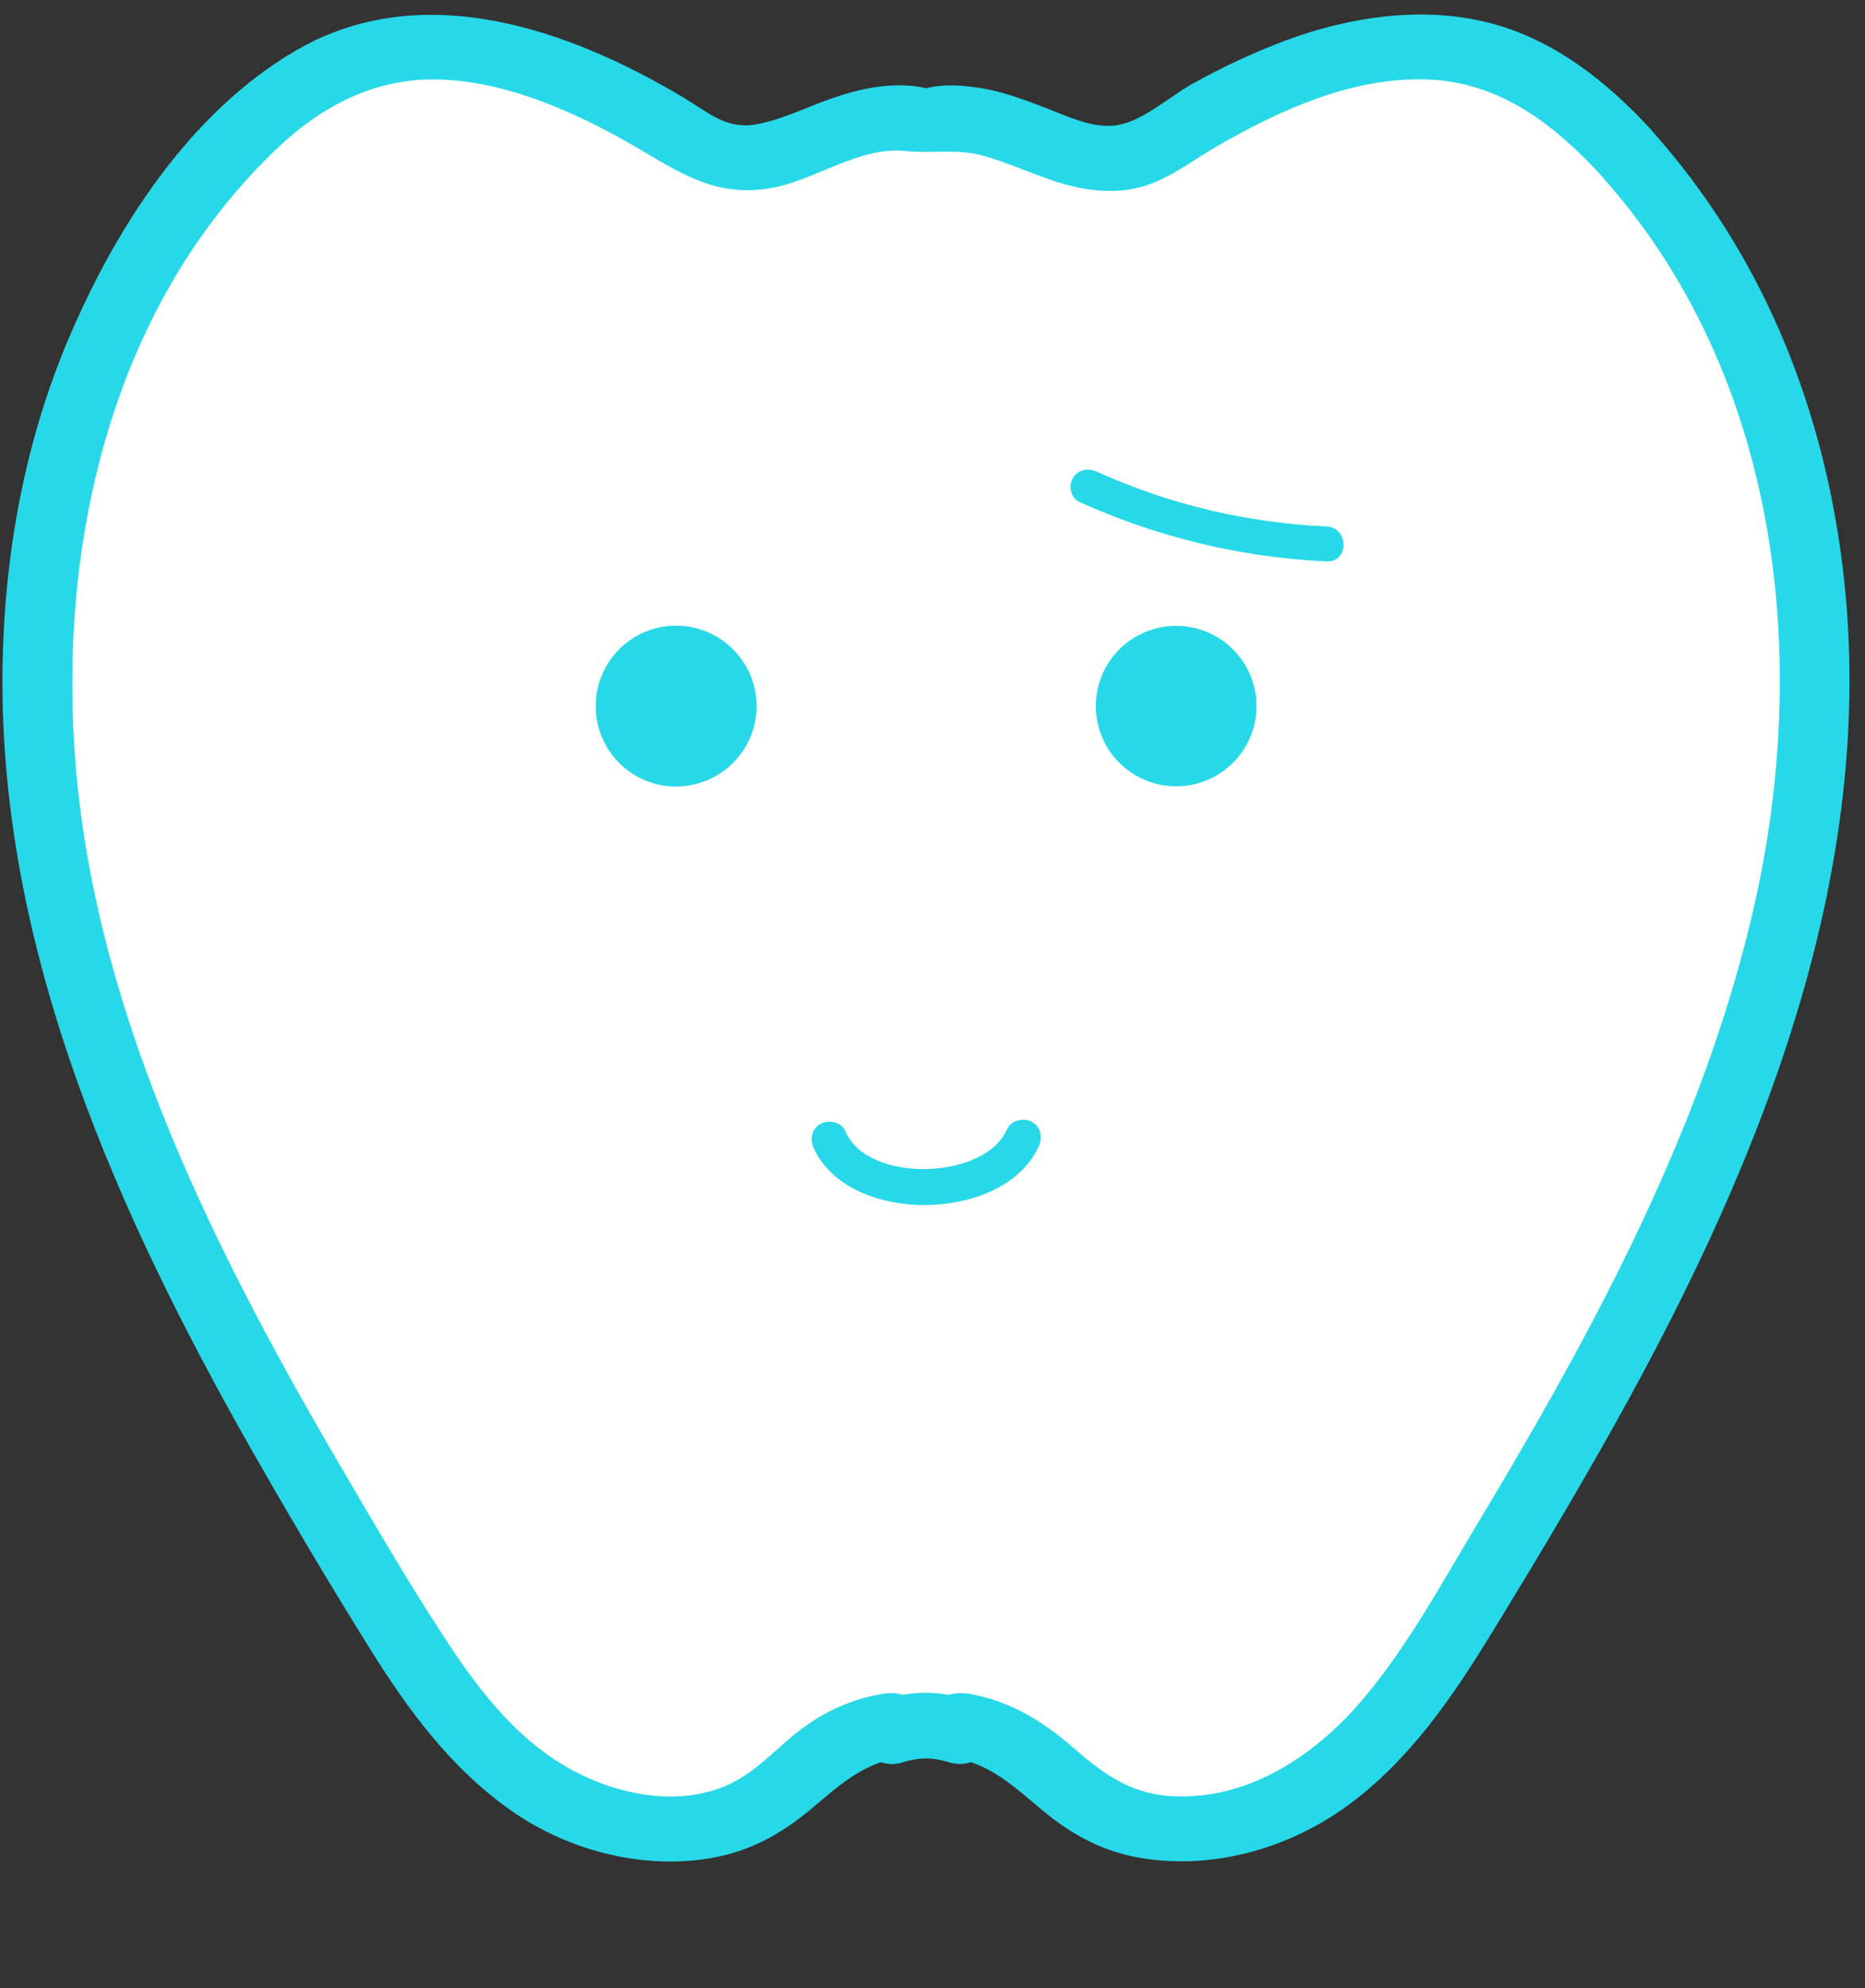 <svg width="106" height="113" viewBox="0 0 106 113" fill="none" xmlns="http://www.w3.org/2000/svg">
<rect x="0" y="0" width="106" height="113" fill="#333333" stroke="none"/>
<g clip-path="url(#clip0_20_2336)">
<path d="M92.438 8.675C90.413 6.434 88.007 4.377 85.062 3.366C78.496 1.114 71.377 4.573 65.608 8.273C61.546 10.881 57.25 5.641 52.635 6.917C48.02 5.641 43.737 10.881 39.662 8.273C33.906 4.584 26.787 1.114 20.221 3.366C17.275 4.377 14.882 6.434 12.844 8.675C2.621 19.937 0.362 36.094 3.345 50.596C6.339 65.11 13.961 78.371 21.792 91.207C24.111 95.011 26.554 98.906 30.322 101.48C34.09 104.066 39.564 104.985 43.406 102.492C44.915 101.515 46.057 100.101 47.578 99.159C48.523 98.585 49.591 98.217 50.708 98.056V98.378C51.334 98.171 51.985 98.044 52.635 97.999C53.286 98.056 53.924 98.171 54.55 98.378V98.056C55.679 98.217 56.759 98.573 57.692 99.159C59.226 100.101 60.367 101.515 61.865 102.492C65.707 104.985 71.18 104.066 74.948 101.48C78.716 98.895 81.171 94.999 83.478 91.207C91.297 78.371 98.931 65.11 101.926 50.596C104.92 36.082 102.65 19.925 92.426 8.675H92.438Z" fill="white"/>
<path d="M93.838 7.365C91.346 4.664 88.351 2.24 84.596 1.286C80.84 0.332 76.667 0.953 73.022 2.32C71.193 3.01 69.438 3.837 67.744 4.779C66.406 5.526 64.786 7.055 63.203 7.147C61.939 7.227 60.625 6.595 59.496 6.158C58.171 5.653 56.87 5.147 55.446 4.963C54.599 4.848 53.728 4.791 52.868 4.963C51.911 5.158 53.359 5.147 52.39 4.963C52.12 4.906 51.776 4.871 51.482 4.86C49.886 4.779 48.327 5.204 46.854 5.745C45.578 6.216 44.289 6.848 42.915 7.078C41.258 7.353 40.215 6.365 38.889 5.572C32.384 1.677 24.001 -1.323 16.797 2.883C10.697 6.446 6.536 13.065 3.934 19.167C1.234 25.487 0.092 32.393 0.141 39.173C0.252 54.503 6.683 68.982 14.244 82.312C16.441 86.174 18.711 90 21.068 93.781C23.216 97.217 25.658 100.55 29.107 102.951C32.335 105.192 36.581 106.318 40.57 105.583C42.645 105.204 44.4 104.227 45.971 102.928C47.652 101.538 48.929 100.251 51.236 99.86L48.72 98.067V98.389C48.794 99.55 49.972 100.573 51.248 100.182C52.292 99.872 52.954 99.872 54.01 100.182C55.299 100.561 56.465 99.55 56.526 98.389V98.067C55.704 98.665 54.869 99.263 54.022 99.86C56.33 100.251 57.606 101.538 59.288 102.928C60.969 104.319 62.749 105.273 64.909 105.617C69.045 106.284 73.267 105.031 76.544 102.664C80.067 100.101 82.497 96.539 84.694 92.965C87.136 88.989 89.529 84.99 91.8 80.922C100.269 65.753 107.007 48.918 104.638 31.52C103.435 22.66 99.999 14.237 93.825 7.365C92.181 5.526 89.382 8.169 91.015 9.996C101.226 21.373 102.908 37.542 99.667 51.642C97.79 59.812 94.463 67.603 90.524 75.084C88.462 79.003 86.24 82.83 83.957 86.633C81.932 90 80.017 93.563 77.44 96.608C74.863 99.653 71.033 102.354 66.578 102.089C64.222 101.952 62.663 100.791 61.006 99.343C59.349 97.895 57.447 96.677 55.078 96.275C53.777 96.056 52.623 96.78 52.562 98.067V98.389C53.384 97.792 54.219 97.194 55.065 96.597C53.384 96.091 51.862 96.091 50.193 96.597L52.709 98.389V98.067C52.635 96.78 51.482 96.056 50.181 96.275C48.45 96.562 46.94 97.24 45.566 98.263C44.191 99.285 43.025 100.699 41.405 101.434C38.435 102.79 34.765 101.952 32.089 100.366C29.144 98.63 27.057 95.838 25.278 93.103C23.302 90.092 21.485 86.978 19.669 83.875C12.354 71.43 5.554 58.031 4.314 43.678C3.259 31.359 6.119 17.753 15.569 8.606C18.049 6.204 21.031 4.492 24.689 4.515C28.346 4.538 32.077 6.101 35.268 7.859C38.177 9.456 40.386 11.364 43.97 10.663C46.425 10.18 48.892 8.307 51.469 8.583C52.967 8.744 54.366 8.434 55.863 8.847C57.361 9.261 58.625 9.881 60.036 10.33C61.448 10.778 62.945 11.019 64.418 10.732C66.247 10.376 67.719 9.135 69.278 8.25C72.801 6.239 76.826 4.389 81.061 4.515C85.295 4.641 88.4 7.147 91.015 9.985C92.684 11.801 95.494 9.158 93.825 7.353L93.838 7.365Z" fill="#27D9E8"/>
<path d="M57.265 64.131C56.885 64.952 56.345 65.406 55.498 65.823C54.7 66.215 53.62 66.423 52.675 66.448C51.73 66.472 50.687 66.313 49.889 65.97C48.968 65.565 48.416 65.1 48.023 64.254C47.79 63.751 47.078 63.629 46.624 63.886C46.108 64.18 46.023 64.781 46.256 65.283C47.36 67.637 50.245 68.531 52.675 68.495C55.105 68.458 57.94 67.514 59.032 65.173C59.266 64.671 59.168 64.07 58.664 63.776C58.222 63.518 57.498 63.641 57.265 64.144L57.265 64.131Z" fill="#27D9E8"/>
<path d="M43.001 40.133C43.001 42.658 40.951 44.705 38.422 44.705C35.894 44.705 33.857 42.658 33.857 40.133C33.857 37.608 35.906 35.561 38.422 35.561C40.938 35.561 43.001 37.608 43.001 40.133Z" fill="#27D9E8"/>
<path d="M66.848 44.692C69.37 44.692 71.414 42.651 71.414 40.133C71.414 37.615 69.37 35.574 66.848 35.574C64.326 35.574 62.282 37.615 62.282 40.133C62.282 42.651 64.326 44.692 66.848 44.692Z" fill="#27D9E8"/>
<path d="M61.337 28.526C65.78 30.536 70.53 31.688 75.403 31.909C76.679 31.97 76.679 29.984 75.403 29.923C70.898 29.727 66.455 28.673 62.344 26.81C61.853 26.589 61.276 26.675 60.981 27.165C60.724 27.594 60.846 28.305 61.337 28.526Z" fill="#27D9E8"/>
</g>
<defs>
<clipPath id="clip0_20_2336">
<rect width="105" height="112" fill="white" transform="translate(0.141 0.802)"/>
</clipPath>
</defs>
</svg>
